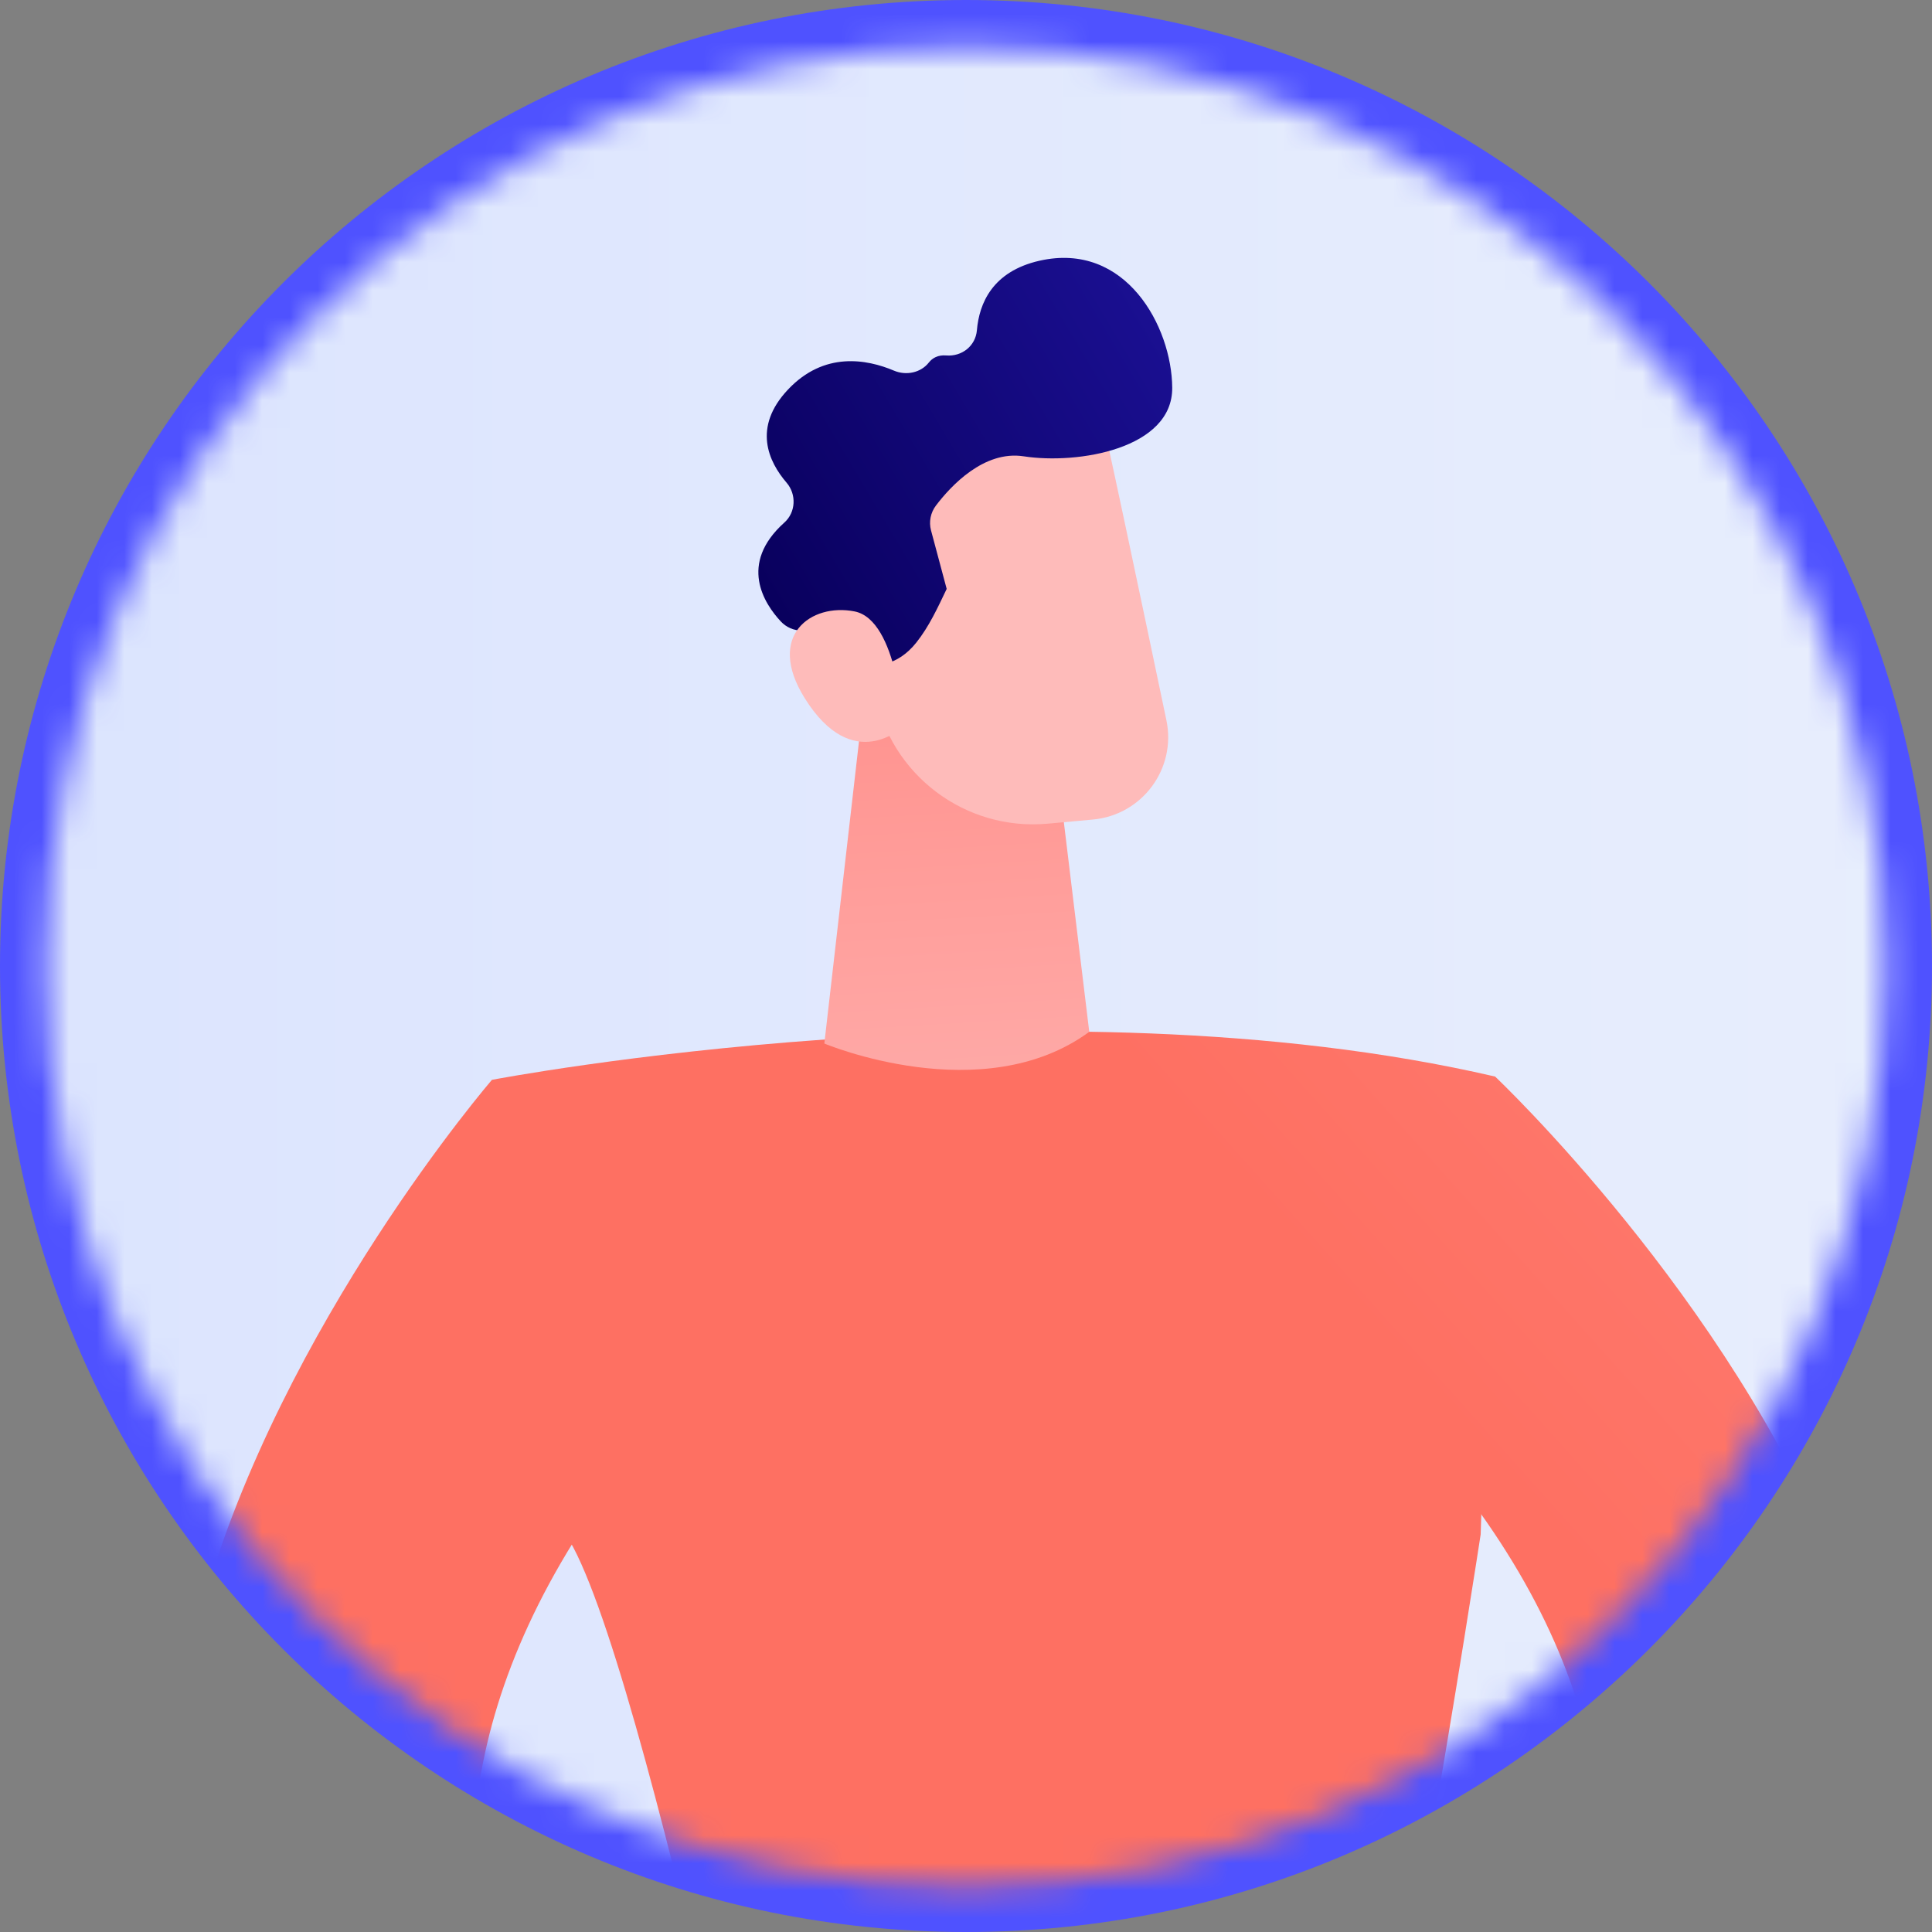 <svg width="70" height="70" viewBox="0 0 70 70" fill="none" xmlns="http://www.w3.org/2000/svg">
<rect x="0" y="0" width="70" height="70" fill="#808080" stroke="none"/>
<g id="profile">
<path id="Vector" d="M35 70C54.33 70 70 54.33 70 35C70 15.67 54.33 0 35 0C15.67 0 0 15.67 0 35C0 54.33 15.67 70 35 70Z" fill="url(#paint0_linear_4595_36)"/>
<g id="Clip path group">
<mask id="mask0_4595_36" style="mask-type:luminance" maskUnits="userSpaceOnUse" x="1" y="1" width="68" height="68">
<g id="clippath">
<path id="Vector_2" d="M34.974 68.352C53.379 68.352 68.299 53.432 68.299 35.027C68.299 16.622 53.379 1.702 34.974 1.702C16.569 1.702 1.648 16.622 1.648 35.027C1.648 53.432 16.569 68.352 34.974 68.352Z" fill="white"/>
</g>
</mask>
<g mask="url(#mask0_4595_36)">
<g id="Group">
<path id="Vector_3" d="M76.175 76.992L-3.403 79.59C-4.197 79.616 -4.866 78.988 -4.893 78.196L-7.765 -9.761C-7.791 -10.555 -7.163 -11.224 -6.371 -11.251L73.209 -13.849C74.003 -13.875 74.672 -13.247 74.699 -12.455L77.57 75.501C77.596 76.295 76.968 76.964 76.175 76.991V76.992Z" fill="url(#paint1_linear_4595_36)"/>
<g id="Group_2">
<path id="Vector_4" d="M17.827 39.124C17.827 39.124 38.015 35.257 54.175 39.007L53.647 55.597C53.647 55.597 50.124 78.699 47.252 88.95C47.252 88.95 35.039 91.487 29.061 88.474C29.061 88.474 23.314 59.794 20.503 55.609C20.503 55.609 17.466 44.482 17.827 39.125V39.124Z" fill="url(#paint2_linear_4595_36)"/>
<path id="Vector_5" d="M31.443 24.072L29.867 37.809C29.867 37.809 35.6 40.22 39.466 37.385L38.3 27.765L31.443 24.073V24.072Z" fill="url(#paint3_linear_4595_36)"/>
<g id="Group_3">
<path id="Vector_6" d="M39.861 14.886C39.928 14.999 41.372 21.853 42.261 26.095C42.629 27.849 41.386 29.528 39.602 29.693L37.969 29.843C34.968 30.12 32.25 28.066 31.697 25.102L30.262 17.411C30.262 17.411 38.224 12.132 39.861 14.884V14.886Z" fill="url(#paint4_linear_4595_36)"/>
<path id="Vector_7" d="M28.499 17.488C27.846 16.728 27.258 15.484 28.551 14.114C29.859 12.726 31.405 13.012 32.393 13.43C32.83 13.615 33.359 13.509 33.653 13.136C33.785 12.97 33.983 12.855 34.285 12.879C34.853 12.924 35.346 12.534 35.395 11.966C35.478 10.992 35.957 9.835 37.661 9.447C40.785 8.737 42.456 11.832 42.472 14.046C42.489 16.259 39.057 16.837 37.09 16.533C35.646 16.311 34.444 17.613 33.909 18.32C33.715 18.577 33.65 18.907 33.733 19.218L34.3 21.337C33.977 22.013 33.662 22.702 33.197 23.285C32.862 23.704 32.488 23.942 32.085 24.05C31.464 22.979 29.818 22.846 29.055 22.848C28.763 22.848 28.486 22.728 28.288 22.514C27.692 21.874 26.745 20.433 28.42 18.932C28.836 18.559 28.863 17.911 28.499 17.488Z" fill="url(#paint5_linear_4595_36)"/>
<path id="Vector_8" d="M32.73 26.319C32.73 26.319 32.536 22.464 30.963 22.153C29.39 21.842 27.742 23.025 29.153 25.291C30.907 28.11 32.73 26.319 32.73 26.319Z" fill="url(#paint6_linear_4595_36)"/>
</g>
<path id="Vector_9" d="M17.825 39.124C17.825 39.124 -12.566 74.329 24.975 86.201L24.888 83.531C24.888 83.531 10.62 72.236 20.777 55.867C20.777 55.867 18.945 40.69 17.825 39.124Z" fill="url(#paint7_linear_4595_36)"/>
<path id="Vector_10" d="M54.172 39.007C54.172 39.007 88.095 71.044 51.408 85.338L51.32 82.668C51.32 82.668 64.822 70.467 53.617 54.794C53.617 54.794 52.123 41.745 54.172 39.005V39.007Z" fill="url(#paint8_linear_4595_36)"/>
</g>
</g>
</g>
</g>
</g>
<defs>
<linearGradient id="paint0_linear_4595_36" x1="61.571" y1="4.739" x2="84.942" y2="-21.879" gradientUnits="userSpaceOnUse">
<stop stop-color="#4F52FF"/>
<stop offset="1" stop-color="#4042E2"/>
</linearGradient>
<linearGradient id="paint1_linear_4595_36" x1="-7.765" y1="32.871" x2="77.571" y2="32.871" gradientUnits="userSpaceOnUse">
<stop stop-color="#DAE3FE"/>
<stop offset="1" stop-color="#E9EFFD"/>
</linearGradient>
<linearGradient id="paint2_linear_4595_36" x1="49.797" y1="48.583" x2="92.709" y2="10.16" gradientUnits="userSpaceOnUse">
<stop stop-color="#FE7062"/>
<stop offset="1" stop-color="#FF928E"/>
</linearGradient>
<linearGradient id="paint3_linear_4595_36" x1="35.431" y1="50.69" x2="33.916" y2="24.722" gradientUnits="userSpaceOnUse">
<stop stop-color="#FEBBBA"/>
<stop offset="1" stop-color="#FF928E"/>
</linearGradient>
<linearGradient id="paint4_linear_4595_36" x1="810.728" y1="-736.196" x2="823.1" y2="-748.32" gradientUnits="userSpaceOnUse">
<stop stop-color="#FEBBBA"/>
<stop offset="1" stop-color="#FF928E"/>
</linearGradient>
<linearGradient id="paint5_linear_4595_36" x1="27.218" y1="20.886" x2="42.118" y2="12.025" gradientUnits="userSpaceOnUse">
<stop stop-color="#09005D"/>
<stop offset="1" stop-color="#1A0F91"/>
</linearGradient>
<linearGradient id="paint6_linear_4595_36" x1="808.974" y1="-737.985" x2="821.346" y2="-750.109" gradientUnits="userSpaceOnUse">
<stop stop-color="#FEBBBA"/>
<stop offset="1" stop-color="#FF928E"/>
</linearGradient>
<linearGradient id="paint7_linear_4595_36" x1="44.157" y1="42.286" x2="87.067" y2="3.864" gradientUnits="userSpaceOnUse">
<stop stop-color="#FE7062"/>
<stop offset="1" stop-color="#FF928E"/>
</linearGradient>
<linearGradient id="paint8_linear_4595_36" x1="58.735" y1="58.569" x2="101.646" y2="20.147" gradientUnits="userSpaceOnUse">
<stop stop-color="#FE7062"/>
<stop offset="1" stop-color="#FF928E"/>
</linearGradient>
</defs>
</svg>

